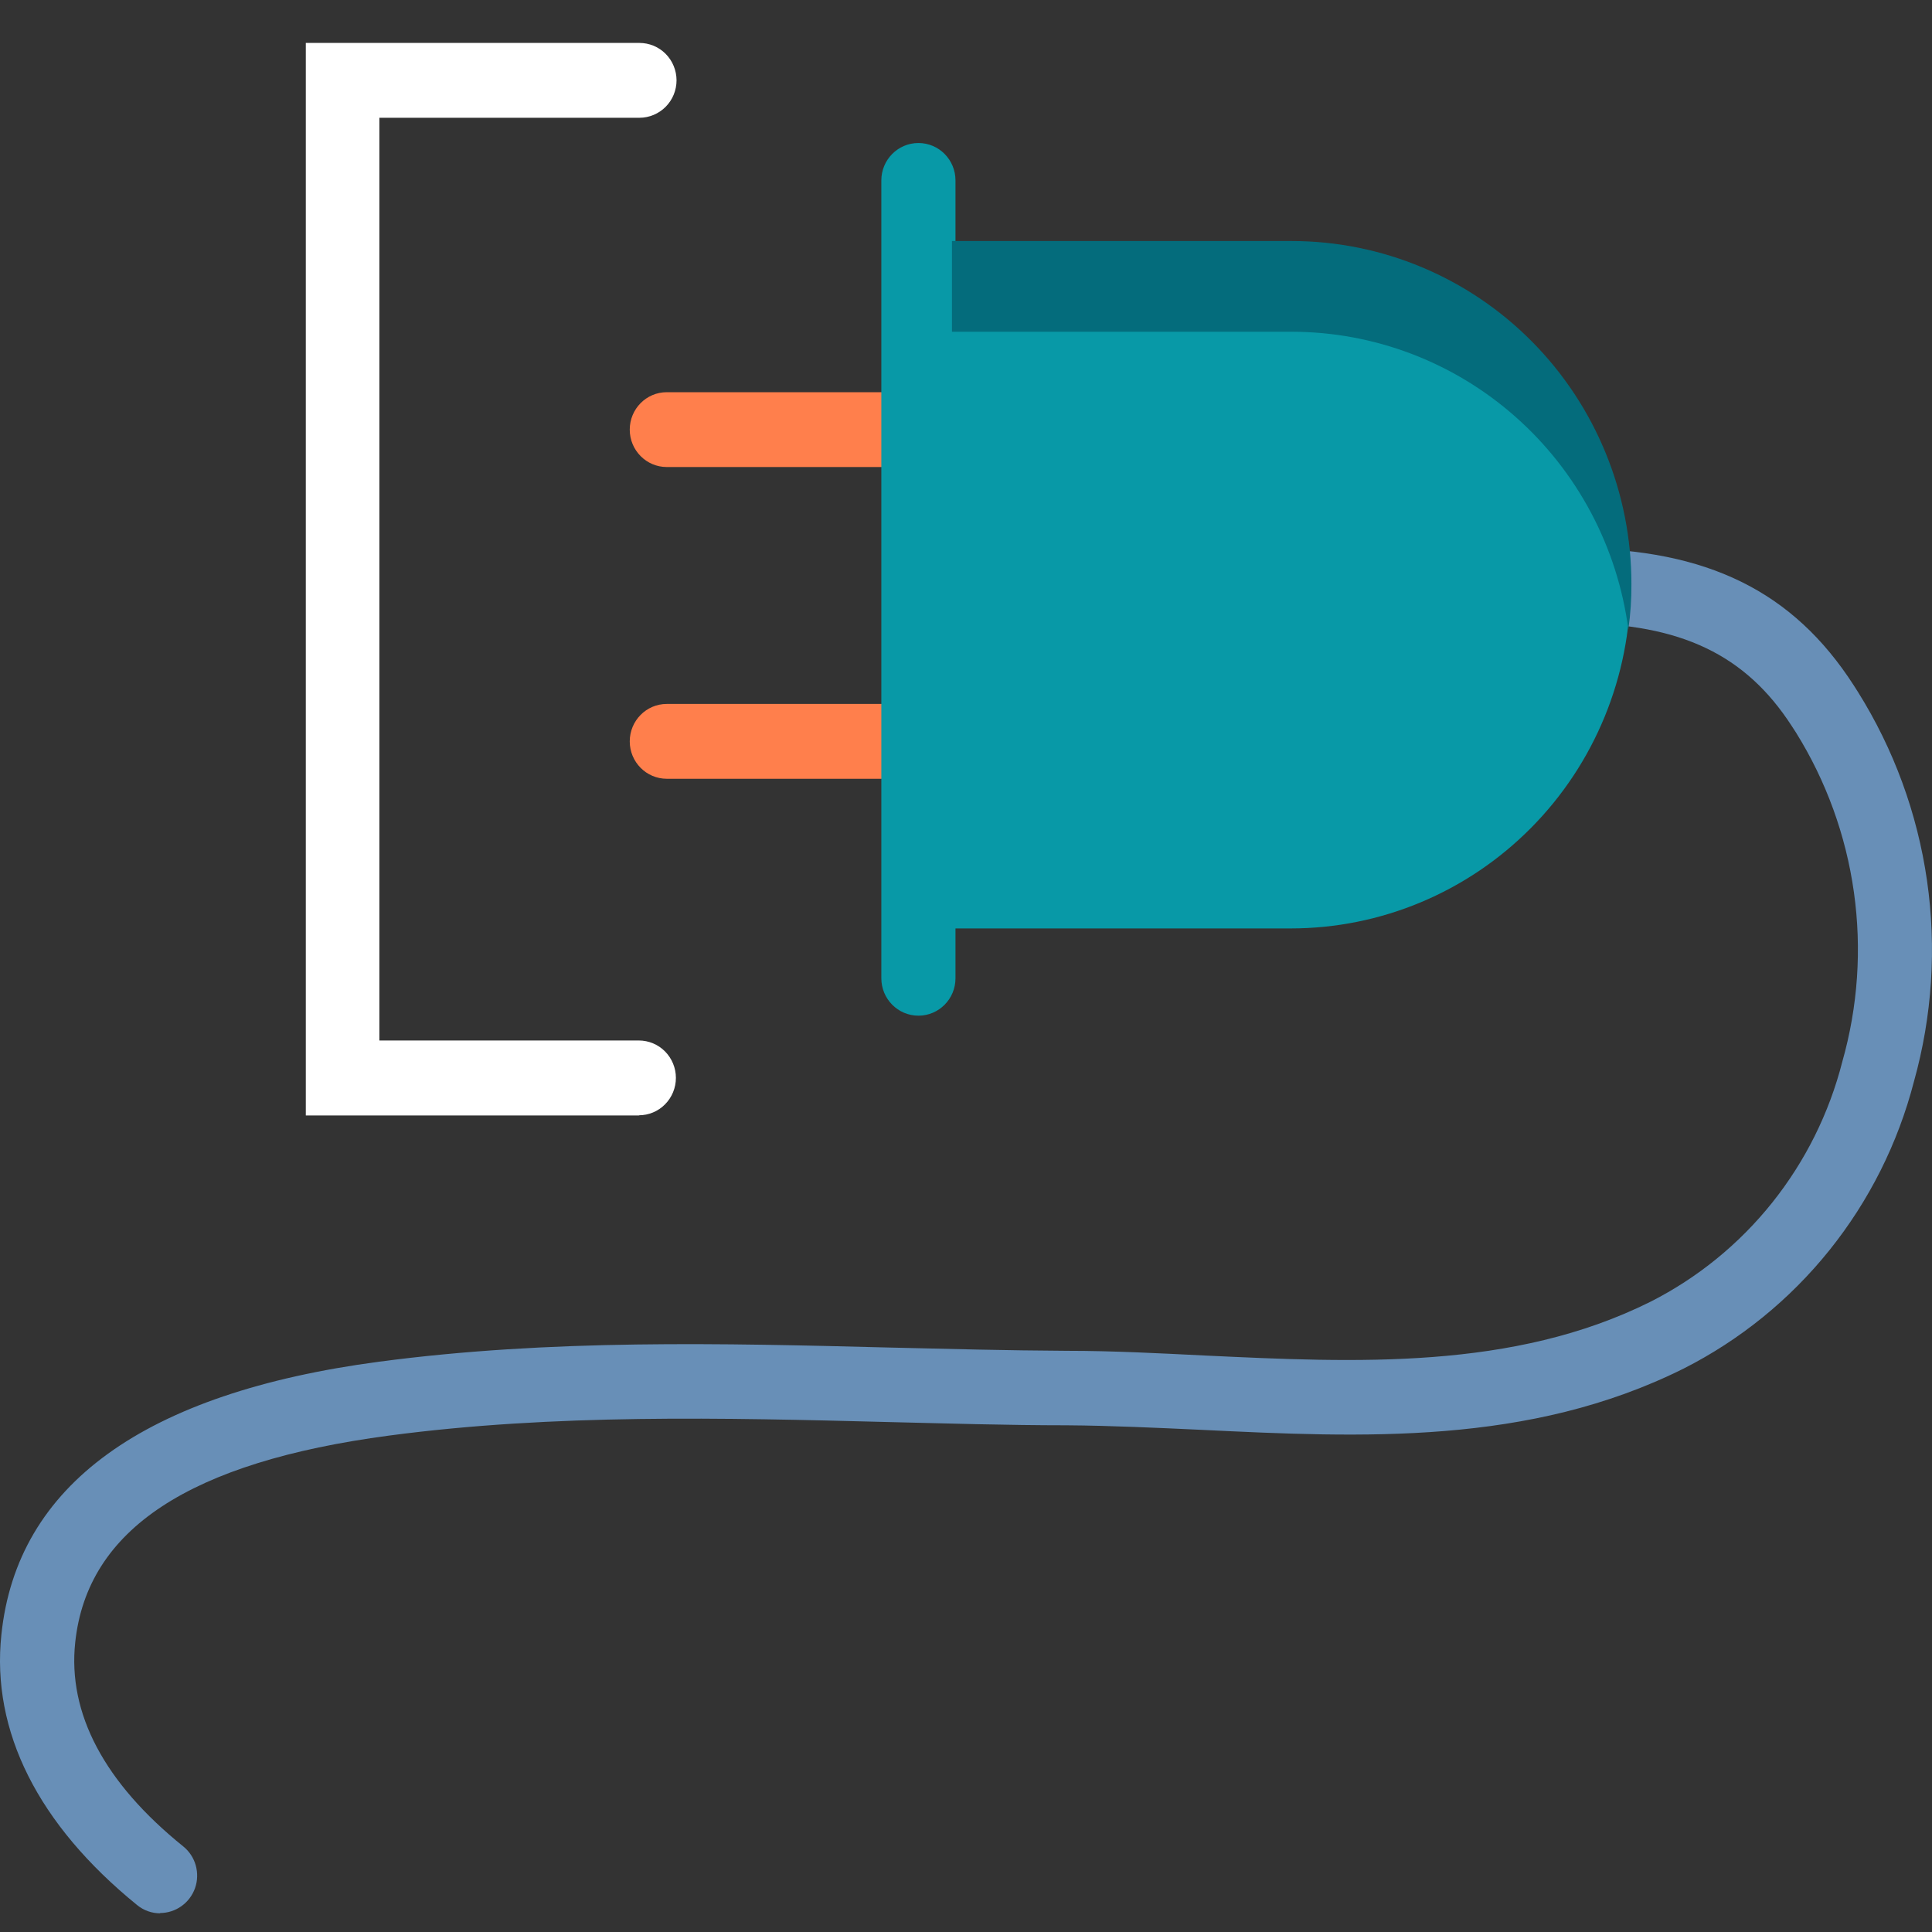 <svg width="45" height="45" viewBox="0 0 45 45" fill="none" xmlns="http://www.w3.org/2000/svg">
<rect x="0" y="0" width="45" height="45" fill="#333333" stroke="none"/>
<path d="M15.531 18.139H22.439C22.916 18.139 23.302 17.749 23.302 17.268C23.302 16.787 22.916 16.396 22.439 16.396H15.531C15.054 16.396 14.668 16.787 14.668 17.268C14.668 17.749 15.054 18.139 15.531 18.139Z" fill="#FF7F4C"/>
<path d="M3.734 44.565C3.537 44.566 3.347 44.498 3.194 44.373C0.888 42.499 -0.206 40.325 0.032 38.077C0.392 34.585 3.363 32.443 8.828 31.717C12.818 31.187 16.837 31.288 20.723 31.387C22.075 31.419 23.479 31.456 24.853 31.463C25.932 31.463 27.012 31.521 28.048 31.572C31.588 31.739 35.243 31.916 38.445 30.319C39.541 29.763 40.507 28.977 41.277 28.013C42.047 27.049 42.604 25.931 42.91 24.732C43.275 23.448 43.367 22.102 43.181 20.78C42.995 19.458 42.535 18.191 41.831 17.061L41.737 16.916C40.658 15.245 39.147 14.527 36.7 14.512C36.471 14.512 36.252 14.42 36.09 14.257C35.928 14.094 35.837 13.872 35.837 13.641C35.837 13.41 35.928 13.188 36.09 13.025C36.252 12.861 36.471 12.77 36.7 12.77C39.766 12.788 41.766 13.772 43.176 15.961L43.273 16.113C44.11 17.449 44.659 18.947 44.884 20.511C45.109 22.075 45.005 23.669 44.58 25.189C44.209 26.625 43.538 27.964 42.613 29.117C41.688 30.271 40.529 31.211 39.215 31.877C35.617 33.67 31.728 33.485 27.969 33.303C26.94 33.256 25.871 33.205 24.846 33.198C23.453 33.198 22.047 33.154 20.683 33.122C16.862 33.024 12.912 32.926 9.059 33.438C4.421 34.055 2.032 35.616 1.752 38.255C1.575 39.907 2.428 41.523 4.27 43.008C4.409 43.121 4.511 43.275 4.559 43.448C4.608 43.622 4.603 43.807 4.543 43.977C4.483 44.147 4.373 44.294 4.226 44.398C4.08 44.502 3.906 44.558 3.727 44.558L3.734 44.565Z" fill="#688FB7"/>
<path d="M14.894 25.981H7.123V1H14.894C15.008 1 15.12 1.023 15.225 1.066C15.329 1.11 15.425 1.174 15.505 1.255C15.585 1.336 15.649 1.432 15.692 1.538C15.735 1.644 15.758 1.757 15.758 1.871C15.758 1.986 15.735 2.099 15.692 2.205C15.649 2.31 15.585 2.406 15.505 2.487C15.425 2.568 15.329 2.632 15.225 2.676C15.12 2.72 15.008 2.743 14.894 2.743H8.836V24.235H14.88C15.109 24.235 15.329 24.327 15.49 24.49C15.652 24.654 15.743 24.875 15.743 25.106C15.743 25.337 15.652 25.559 15.49 25.722C15.329 25.886 15.109 25.977 14.88 25.977L14.894 25.981Z" fill="white"/>
<path d="M15.531 10.878L22.439 10.878C22.916 10.878 23.302 10.488 23.302 10.007C23.302 9.525 22.916 9.135 22.439 9.135H15.531C15.054 9.135 14.668 9.525 14.668 10.007C14.668 10.488 15.054 10.878 15.531 10.878Z" fill="#FF7F4C"/>
<path d="M22.255 22.786V4.202C22.255 3.721 21.869 3.331 21.392 3.331C20.915 3.331 20.528 3.721 20.528 4.202V22.786C20.528 23.267 20.915 23.657 21.392 23.657C21.869 23.657 22.255 23.267 22.255 22.786Z" fill="#0899A7"/>
<path d="M30.063 21.625H22.148V5.651H30.063C32.162 5.651 34.175 6.492 35.659 7.99C37.144 9.488 37.978 11.52 37.978 13.638C37.978 15.756 37.144 17.788 35.659 19.285C34.175 20.783 32.162 21.625 30.063 21.625Z" fill="#0899A7"/>
<path d="M37.999 13.601C38.002 13.955 37.978 14.308 37.927 14.658C37.674 12.741 36.739 10.981 35.297 9.707C33.856 8.432 32.005 7.729 30.088 7.727H22.173V5.614H30.088C32.186 5.615 34.199 6.457 35.682 7.955C37.166 9.453 37.999 11.484 37.999 13.601Z" fill="#046C7C"/>
</svg>
